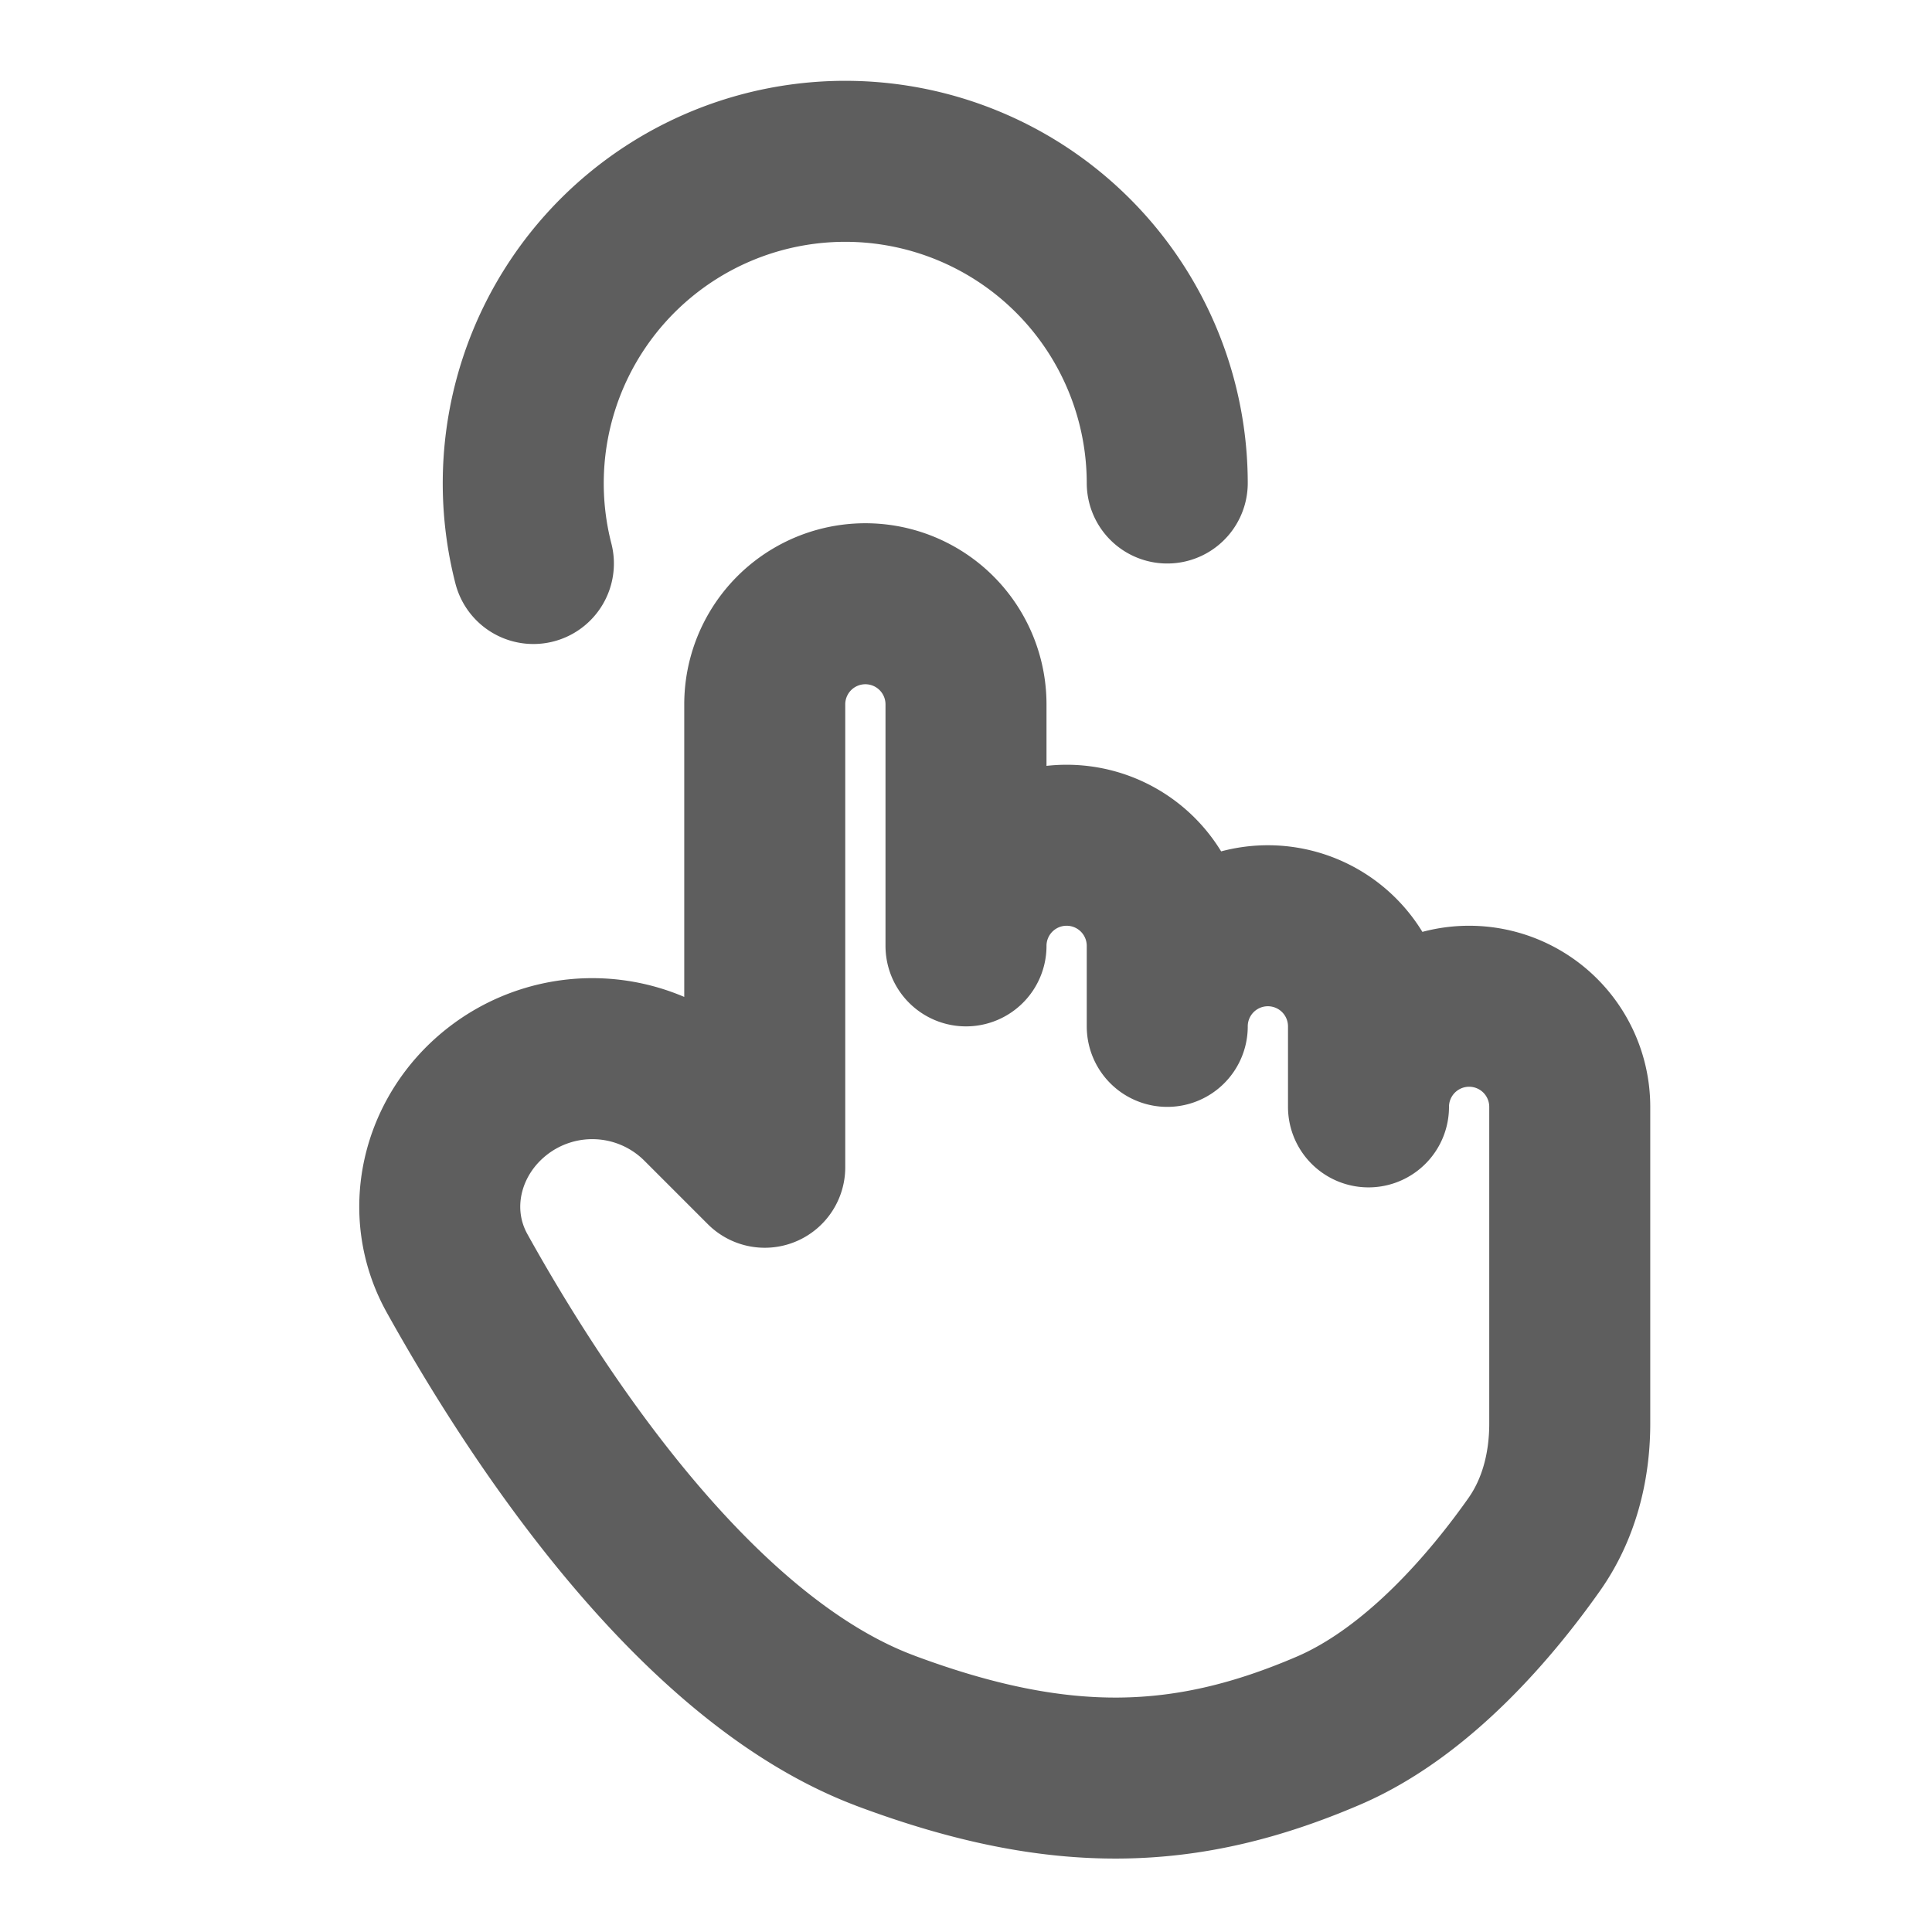 <svg width="80" height="80" fill="none" stroke="#5e5e5e" stroke-linecap="round" stroke-linejoin="round" stroke-width="2" viewBox="0 0 24 24" xmlns="http://www.w3.org/2000/svg">
  <path d="M11 21.5c-2.363-.884-4.334-3.907-5.32-5.679-.427-.764-.202-1.704.481-2.25a1.915 1.915 0 0 1 2.55.14l.789.789V8.75a1.25 1.25 0 1 1 2.5 0v3a1.25 1.25 0 0 1 2.5 0v1a1.25 1.25 0 0 1 2.5 0v1a1.25 1.25 0 0 1 2.5 0v3.934c0 .535-.133 1.064-.441 1.501-.512.726-1.432 1.832-2.56 2.315-1.75.75-3.314.817-5.5 0Z"></path>
  <path d="M14.5 6a4 4 0 1 0-7.874 1"></path>
</svg>